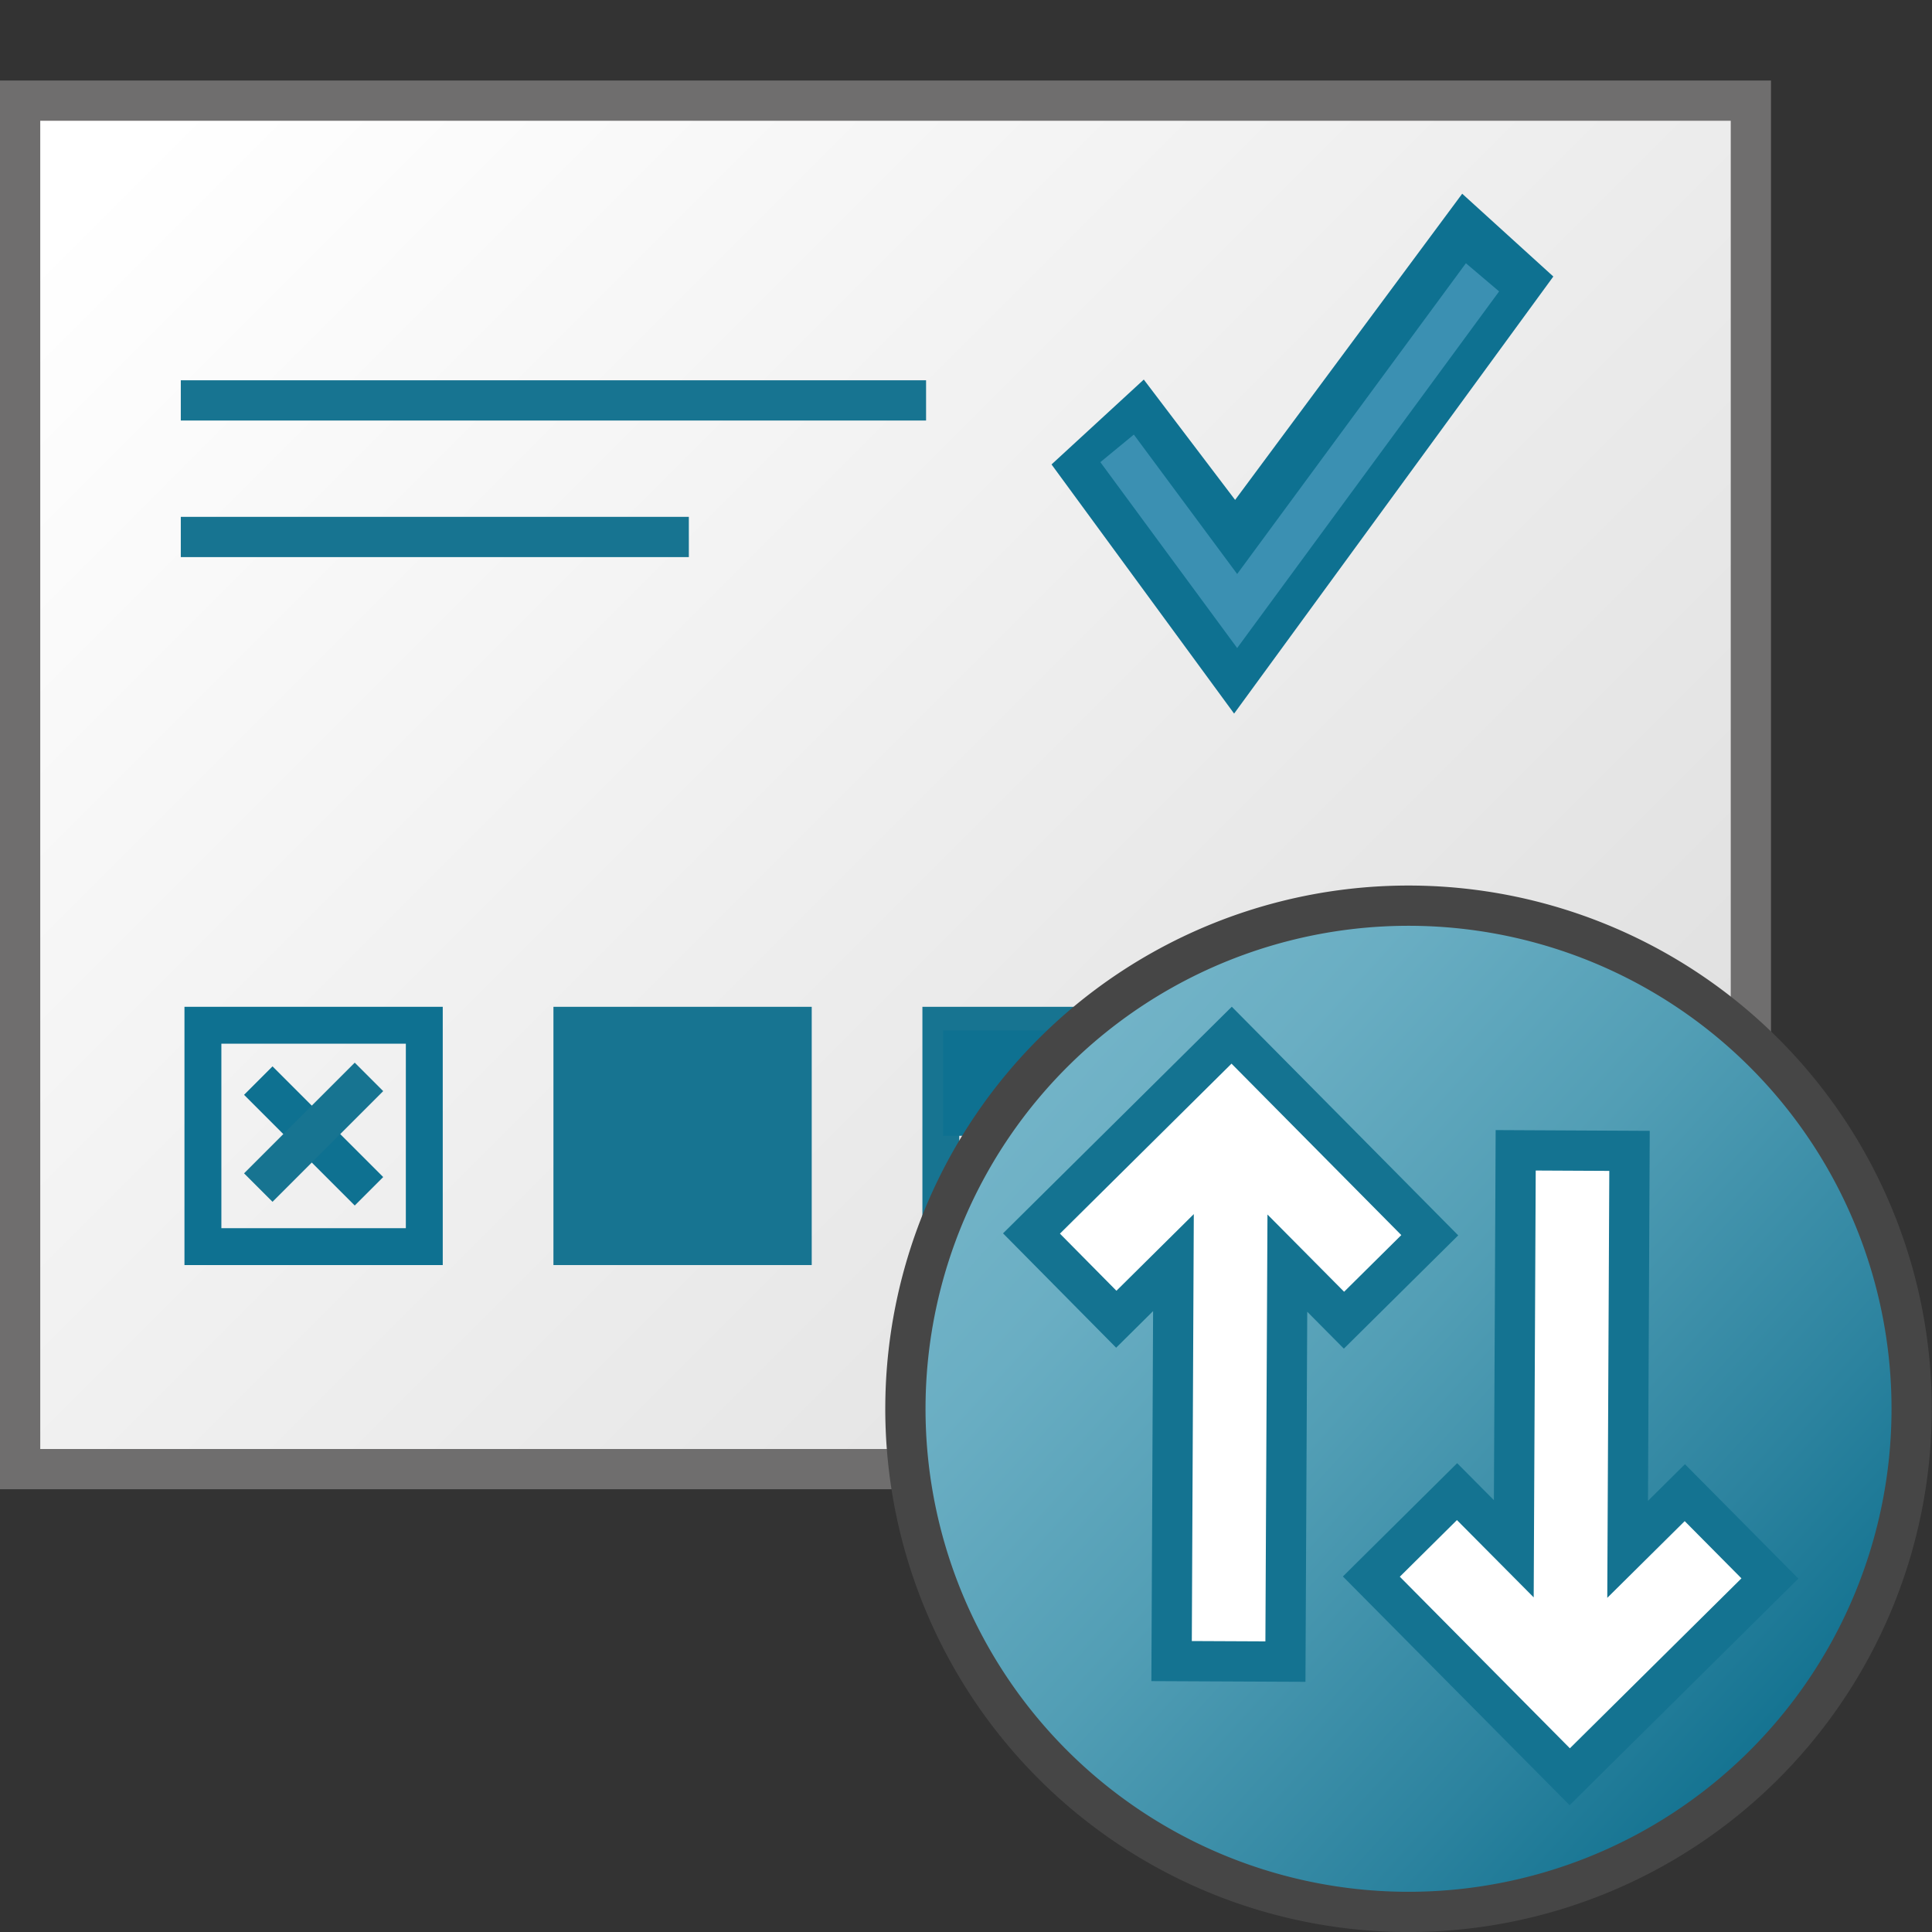 <svg id="svg68" xmlns="http://www.w3.org/2000/svg" xmlns:xlink="http://www.w3.org/1999/xlink" viewBox="0 0 48 48">
  <rect x="0" y="0" width="48" height="48" fill="#333333" stroke="none"/>
  <defs>
    <linearGradient id="linear-gradient" x1="30.543" y1="782.73" x2="69.543" y2="821.73" gradientTransform="translate(-23.417 -715.403) scale(0.917)" gradientUnits="userSpaceOnUse">
      <stop offset="0" stop-color="#fff"/>
      <stop offset="1" stop-color="#dcdcdc"/>
    </linearGradient>
    <linearGradient id="linear-gradient-2" x1="-305.29" y1="-63.197" x2="-303.807" y2="-87.968" gradientTransform="matrix(0.715, -0.699, -0.699, -0.715, 199.769, -232.068)" gradientUnits="userSpaceOnUse">
      <stop offset="0" stop-color="#73b4c8"/>
      <stop offset="0.175" stop-color="#6aaec3"/>
      <stop offset="0.457" stop-color="#529eb5"/>
      <stop offset="0.809" stop-color="#2c839f"/>
      <stop offset="1" stop-color="#147391"/>
    </linearGradient>
  </defs>
  <g id="g909">
    <path id="rect9" d="M.579,2.454l42.842.231v33.9L.579,36.352Z" fill="url(#linear-gradient)"/>
    <path id="path11" d="M43,3.1V36H1V3H43m1-1H0V37H44Z" fill="#6f6e6e"/>
    <g id="g19">
      <path id="line15" d="M4.492,9.948H23.008" fill="none" stroke="#177491" stroke-miterlimit="3.667" stroke-width="1"/>
      <path id="line17" d="M4.492,13.341H17.114" fill="none" stroke="#177491" stroke-miterlimit="3.667" stroke-width="1"/>
    </g>
    <g id="g25">
      <path id="path21" d="M30.686,12.42,28.417,9.43l-2.292,2.109,4.536,6.19L38.592,6.87,36.328,4.813" fill="#0e7191"/>
      <path id="polygon23" d="M27.338,11.482l.832-.685,2.567,3.464L36.42,6.54l.825.7L30.737,16.1Z" fill="#3b90b2"/>
    </g>
    <path id="rect956" d="M4.583,25.014V31.43H11V25.014Zm.917.916h4.583v4.584H5.5Z" fill="#0e7191"/>
    <path id="path974" d="M6.417,26.847l2.75,2.75" fill="none" stroke="#0e7191"/>
    <path id="path974-6" d="M9.167,26.755l-2.75,2.75" fill="none" stroke="#177491"/>
    <path id="rect956-7" d="M22.917,25.014V31.43h6.416V25.014Zm.916.916h4.584v4.584H23.833Z" fill="#177491"/>
    <path id="rect1006" d="M13.75,25.014h6.417V31.43H13.75Z" fill="#177491"/>
    <path id="rect1026" d="M23.43,25.6h2.7v2.619h-2.7Z" fill="#0e7191"/>
    <path id="rect1026-5" d="M26.125,28.216h2.516v2.413H26.125Z" fill="#0e7191"/>
    <path id="rect956-7-4" d="M32.083,25.014V31.43H38.5V25.014ZM33,25.93h4.583v4.584H33Z" fill="#177491"/>
    <path id="rect1026-1" d="M33,25.93h.917v.917H33Z" fill="#177491"/>
    <path id="rect1026-1-3" d="M34.833,25.93h.917v.917h-.917Z" fill="#177491"/>
    <path id="rect1026-1-2" d="M36.667,25.93h.916v.917h-.916Z" fill="#177491"/>
    <path id="rect1026-1-1" d="M33.917,26.847h.916v.917h-.916Z" fill="#177491"/>
    <path id="rect1026-1-3-6" d="M35.75,26.847h.917v.917H35.75Z" fill="#177491"/>
    <path id="rect1026-1-8" d="M33,27.764h.917v.916H33Z" fill="#177491"/>
    <path id="rect1026-1-3-7" d="M34.833,27.764h.917v.916h-.917Z" fill="#177491"/>
    <path id="rect1026-1-2-5" d="M36.667,27.764h.916v.916h-.916Z" fill="#177491"/>
    <path id="rect1026-1-1-8" d="M33.917,28.68h.916V29.6h-.916Z" fill="#177491"/>
    <path id="rect1026-1-3-6-3" d="M35.75,28.68h.917V29.6H35.75Z" fill="#177491"/>
    <path id="rect1026-1-36" d="M33,29.6h.917v.917H33Z" fill="#177491"/>
    <path id="rect1026-1-3-61" d="M34.833,29.6h.917v.917h-.917Z" fill="#177491"/>
    <path id="rect1026-1-2-3" d="M36.667,29.6h.916v.917h-.916Z" fill="#177491"/>
    <path id="circle85" d="M43.933,26.263a12.5,12.5,0,1,1-17.677-.2A12.5,12.5,0,0,1,43.933,26.263Z" stroke="#464646" stroke-linecap="round" stroke-linejoin="round" stroke-width="1" fill="url(#linear-gradient-2)"/>
    <g id="g1075">
      <path id="polygon87" d="M41.859,37.085l-1.421,1.408.047-9.9-2.828-.014-.047,9.9L36.2,37.059,34.071,39.17,39,44.143l4.973-4.926Z" fill="#fff" stroke="#147391" stroke-width="1"/>
      <path id="polygon89" d="M27.734,32.776l1.42-1.407-.046,9.9,2.828.013.048-9.9L33.391,32.8l2.131-2.111L30.6,25.719l-4.973,4.927Z" fill="#fff" stroke="#147391" stroke-width="1"/>
    </g>
  </g>
</svg>
